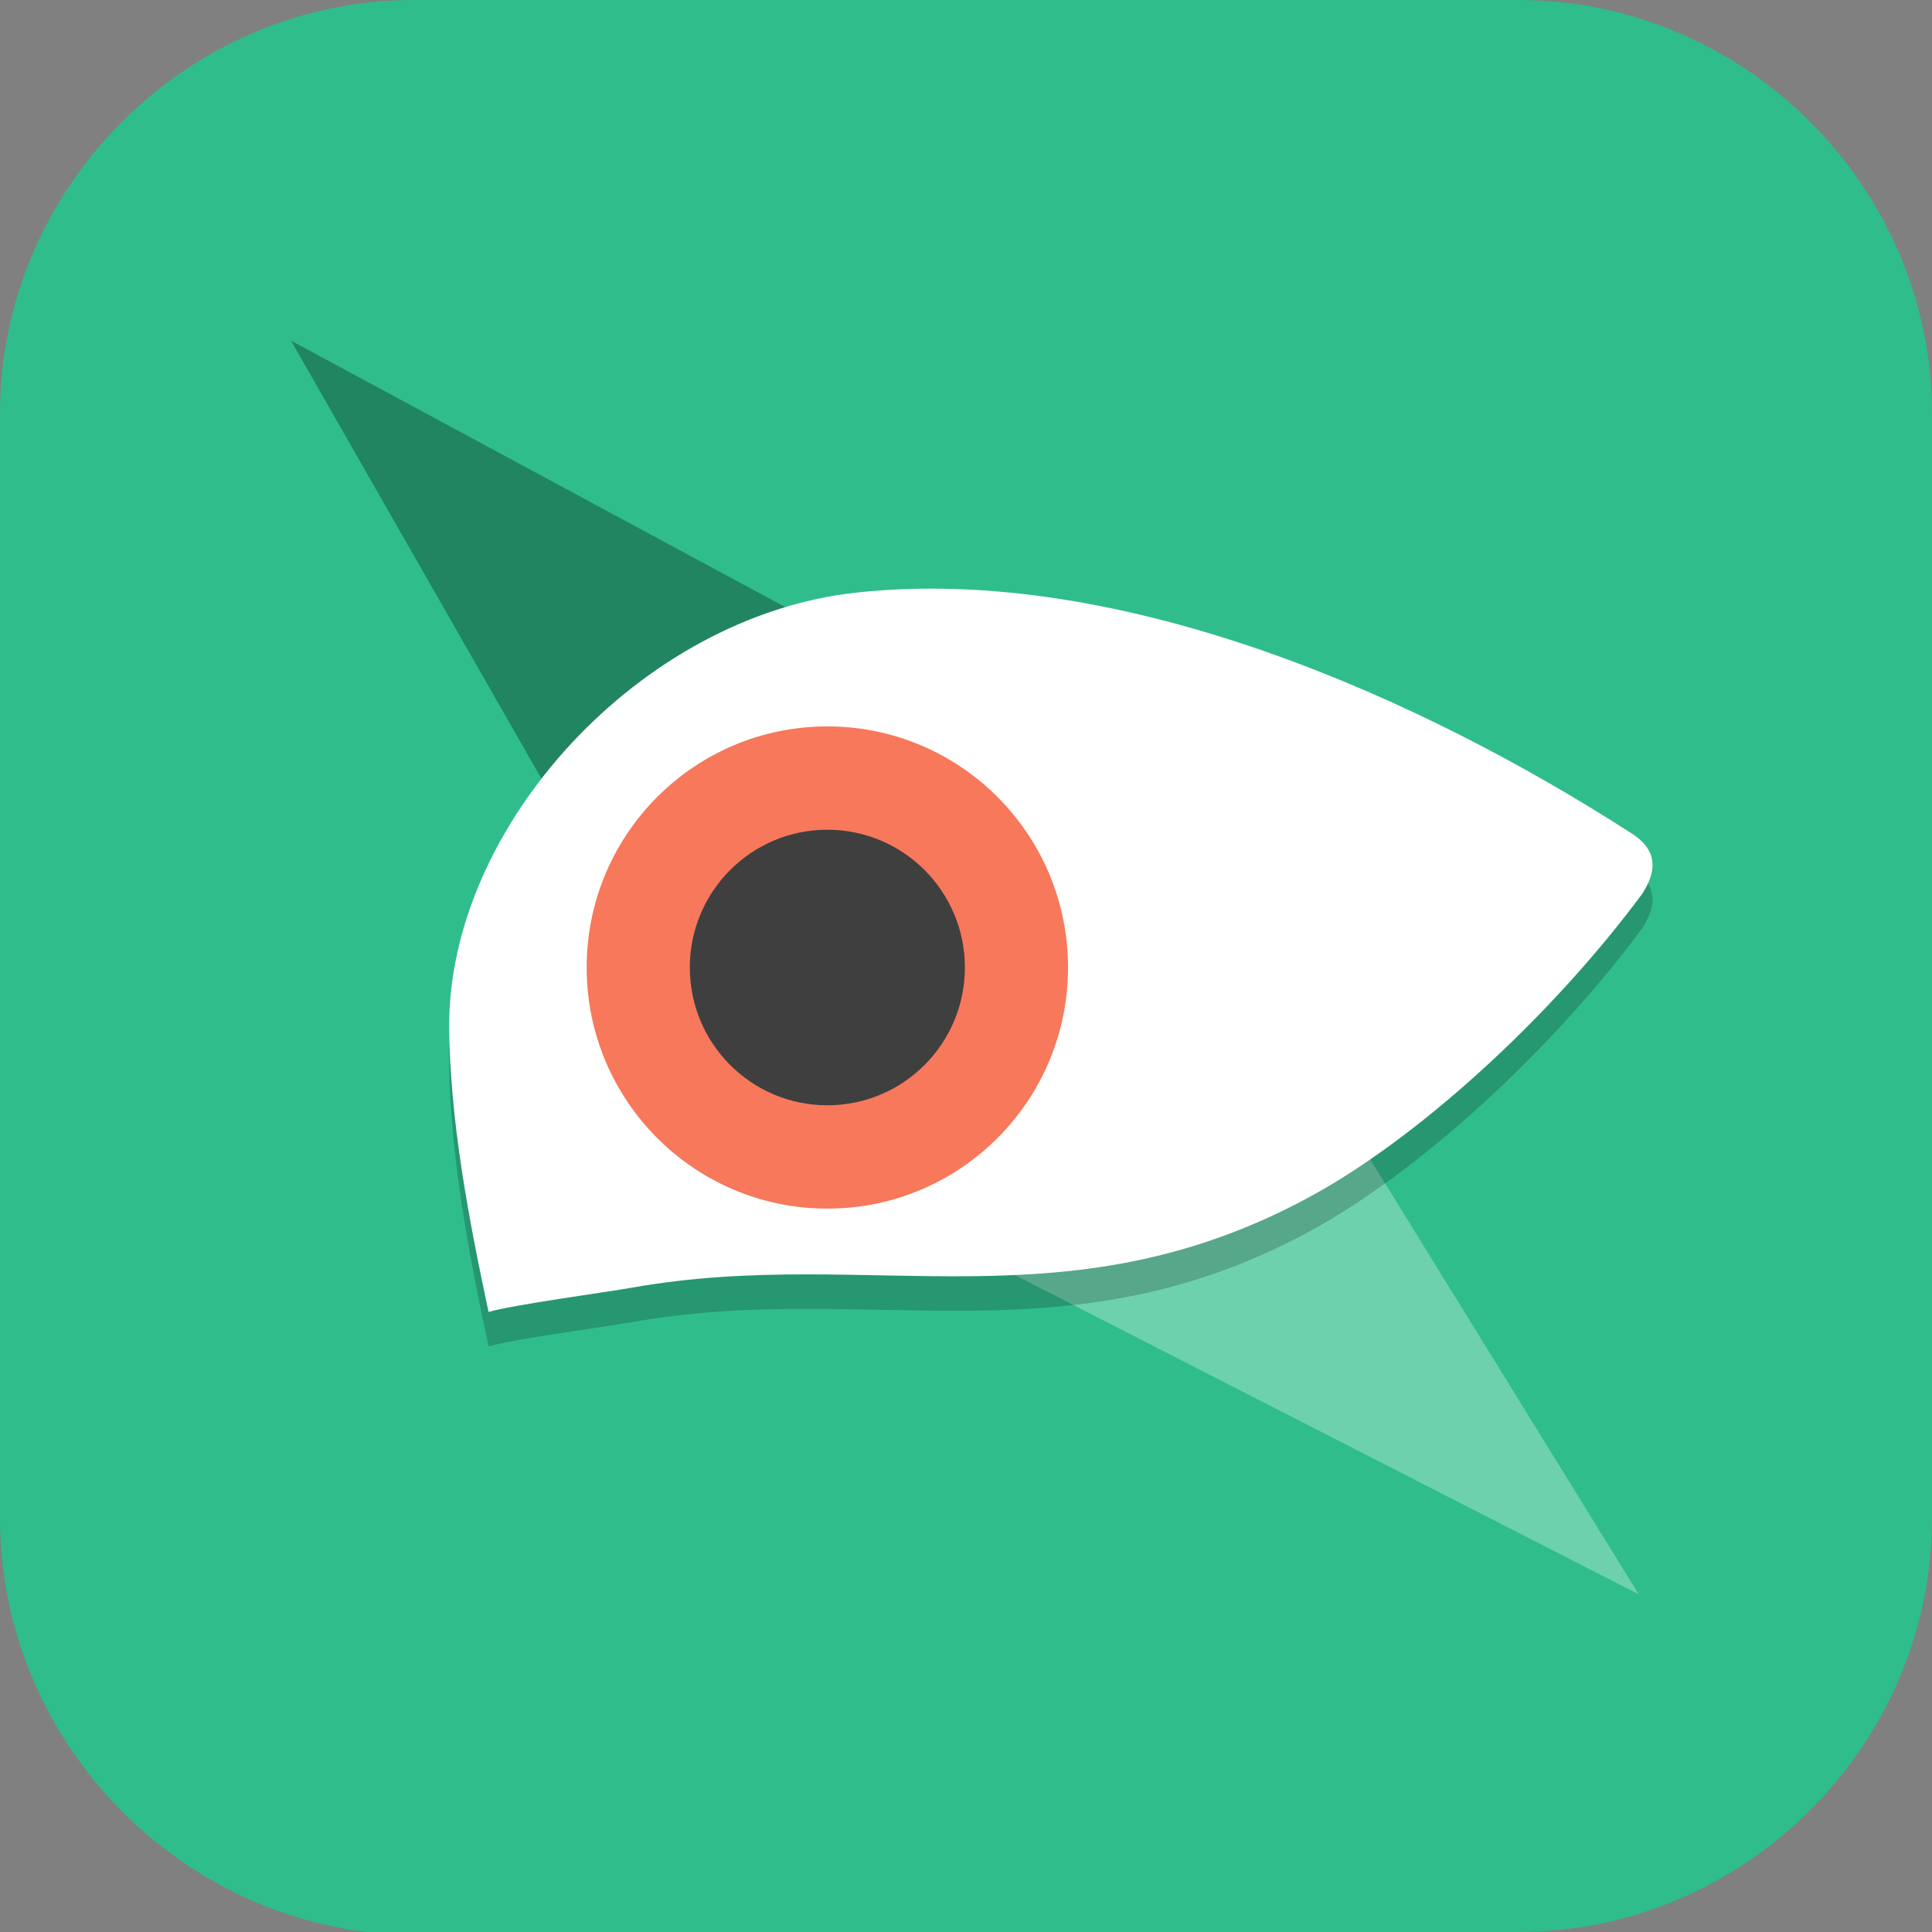 <?xml version="1.0" encoding="UTF-8" standalone="no"?>
<svg
   id="_图层_1"
   version="1.1"
   viewBox="0 0 64 64" width="24" height="24"
   sodipodi:docname="com.github.alcinnz.odysseus.svg"
   xml:space="preserve"
   inkscape:version="1.4 (e7c3feb100, 2024-10-09)"
   xmlns:inkscape="http://www.inkscape.org/namespaces/inkscape"
   xmlns:sodipodi="http://sodipodi.sourceforge.net/DTD/sodipodi-0.dtd"
   xmlns="http://www.w3.org/2000/svg"
   xmlns:svg="http://www.w3.org/2000/svg"><rect x="0" y="0" width="64" height="64" fill="#808080" stroke="none"/><sodipodi:namedview
     id="namedview26"
     pagecolor="#505050"
     bordercolor="#eeeeee"
     borderopacity="1"
     inkscape:showpageshadow="0"
     inkscape:pageopacity="0"
     inkscape:pagecheckerboard="0"
     inkscape:deskcolor="#505050"
     inkscape:zoom="10.6875"
     inkscape:cx="32"
     inkscape:cy="25.824561"
     inkscape:window-width="1920"
     inkscape:window-height="939"
     inkscape:window-x="0"
     inkscape:window-y="34"
     inkscape:window-maximized="1"
     inkscape:current-layer="_图层_1" /><!-- Generator: Adobe Illustrator 29.0.1, SVG Export Plug-In . SVG Version: 2.1.0 Build 192)  --><defs
     id="defs6"><style
       id="style1">
      .st0 {
        fill-opacity: .5;
      }

      .st0, .st1, .st2, .st3, .st4, .st5, .st6, .st7 {
        fill: #fff;
      }

      .st8 {
        fill: #133c9a;
      }

      .st2, .st9 {
        display: none;
      }

      .st3 {
        fill-opacity: .2;
      }

      .st4 {
        fill-opacity: .9;
      }

      .st10 {
        fill: #3370ff;
      }

      .st11 {
        fill: url(#_未命名的渐变_3);
      }

      .st12 {
        fill: url(#_未命名的渐变);
      }

      .st5 {
        fill-opacity: .3;
      }

      .st6 {
        fill-opacity: 0;
      }

      .st7 {
        fill-opacity: .7;
      }

      .st13 {
        fill: #00d6b9;
      }

      .st14 {
        fill: url(#_未命名的渐变_2);
      }
    </style><radialGradient
       id="_未命名的渐变"
       data-name="未命名的渐变"
       cx="123.9"
       cy="-40.2"
       fx="123.9"
       fy="-40.2"
       r="59.4"
       gradientTransform="translate(-26.8 25.5) scale(.6 -.7)"
       gradientUnits="userSpaceOnUse"><stop
         offset="0"
         stop-color="#db202e"
         id="stop1" /><stop
         offset="1"
         stop-color="#e01b24"
         id="stop2" /></radialGradient><radialGradient
       id="_未命名的渐变_2"
       data-name="未命名的渐变 2"
       cx="67.6"
       cy="26.8"
       fx="67.6"
       fy="26.8"
       r="105.2"
       gradientTransform="translate(-26.6 25.3) scale(.6 -.7)"
       gradientUnits="userSpaceOnUse"><stop
         offset="0"
         stop-color="#ffb648"
         id="stop3" /><stop
         offset="1"
         stop-color="#ff7800"
         stop-opacity="0"
         id="stop4" /></radialGradient><radialGradient
       id="_未命名的渐变_3"
       data-name="未命名的渐变 3"
       cx="61.7"
       cy="18.6"
       fx="61.7"
       fy="18.6"
       r="68"
       gradientTransform="translate(-26.8 25.8) scale(.6 -.7)"
       gradientUnits="userSpaceOnUse"><stop
         offset="0"
         stop-color="#c64600"
         id="stop5" /><stop
         offset="1"
         stop-color="#a51d2d"
         id="stop6" /></radialGradient></defs><path
     class="st1"
     d="M47.5,64.1H13.8c-7.6,0-13.8-6.3-13.8-13.8V13.7C0,6.2,6.2,0,13.7,0h36.6c7.5,0,13.7,6.2,13.7,13.7v36.6c0,7.5-6.2,13.7-13.7,13.7h-2.9.1Z"
     id="path6"
     style="fill:#2fbd8c;fill-opacity:1" /><g
     id="g38"
     transform="matrix(1.139,0,0,1.141,-4.485,-4.462)"><path
       style="opacity:0.3;fill:#ffffff;fill-rule:evenodd"
       d="M 51.6,50.2 25.745,36.992 37.342,27.145 Z"
       id="path2-8" /><path
       style="opacity:0.3;fill-rule:evenodd"
       d="M 12.4,13.8 37.329,27.214 25.645,36.923 Z"
       id="path3-9" /><path
       style="opacity:0.2;fill-rule:evenodd"
       d="m 18.147,43 c -0.605,-2.82 -1.121,-5.624 -1.147,-8.259 -0.026,-5.863 5.587,-11.945 11.833,-12.625 7.831,-0.852 16.573,3.152 22.468,6.934 0.911,0.536 0.801,1.176 0.405,1.801 -2.505,3.382 -6.205,6.836 -9.376,8.641 -7.245,4.089 -13.048,1.565 -20.005,2.802 C 21.62,42.419 18.85,42.793 18.147,43 Z"
       id="path4-7" /><path
       style="fill:#ffffff;fill-rule:evenodd"
       d="m 18.147,42 c -0.605,-2.82 -1.121,-5.624 -1.147,-8.259 -0.026,-5.863 5.587,-11.945 11.833,-12.625 7.831,-0.852 16.573,3.152 22.468,6.934 0.911,0.536 0.801,1.176 0.405,1.801 -2.505,3.382 -6.205,6.836 -9.376,8.641 -7.245,4.089 -13.048,1.565 -20.005,2.802 C 21.62,41.419 18.85,41.793 18.147,42 Z"
       id="path5" /><circle
       style="fill:#f7785b"
       cx="28"
       cy="32"
       r="7"
       id="circle5" /><circle
       style="fill:#3f3f3f"
       cx="28"
       cy="32"
       r="4"
       id="circle6" /></g></svg>
